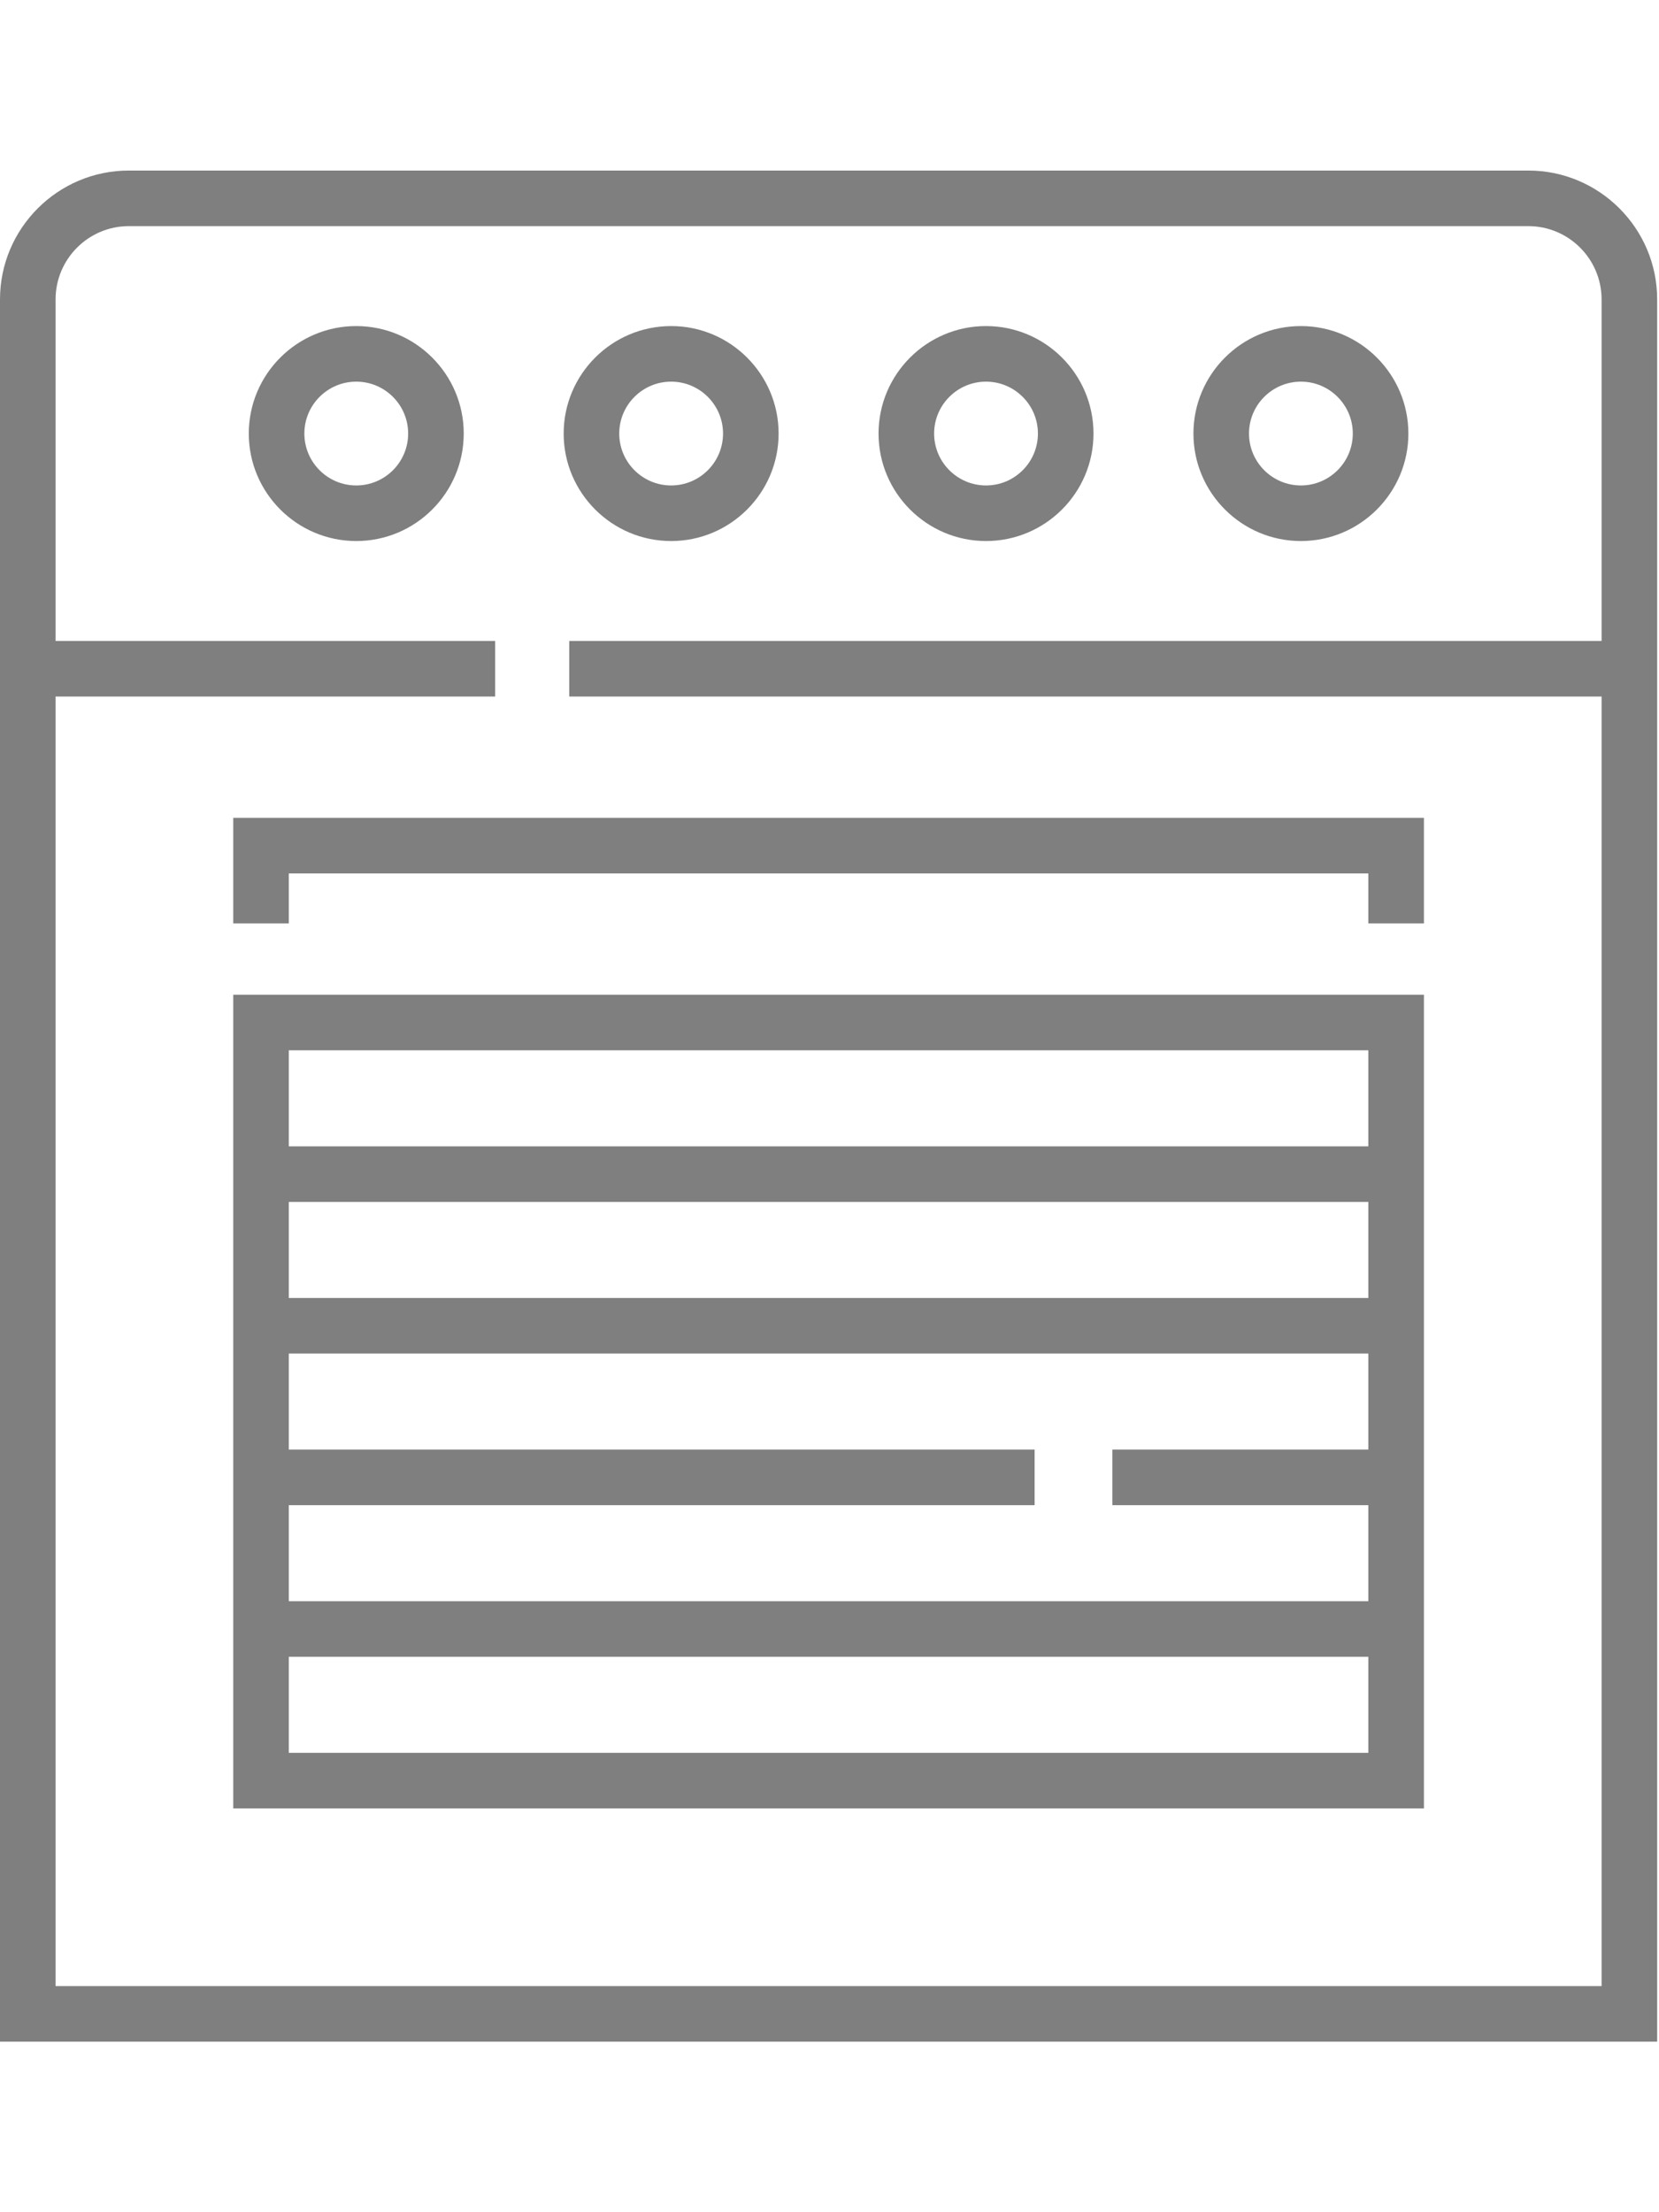 <svg width="30" height="40" viewBox="0 0 454 512" fill="none" xmlns="http://www.w3.org/2000/svg">
<path d="M63.828 448.172H389.67V225.523H63.828V448.172ZM79.036 240.731H374.461V267.011H79.036V240.731ZM79.036 282.219H374.462V308.499H374.461H79.036V282.219ZM79.036 365.196H283.129V349.988H79.036V323.708H374.462V349.988H304.407V365.196H374.462V391.476H79.036V365.196ZM79.036 406.684H374.462V432.964H79.036V406.684Z" fill="rgba(0,0,0,.5)"/>
<path d="M418.235 0H35.263C15.819 0 0 15.819 0 35.263V143.934V512H453.497V143.934V35.263C453.497 15.819 437.678 0 418.235 0ZM438.29 496.792H15.208V143.934H135.501V128.726H15.208V35.263C15.208 24.205 24.204 15.208 35.262 15.208H418.234C429.292 15.208 438.288 24.205 438.288 35.263V128.726H155.778V143.934H438.289V496.792H438.29Z" fill="rgba(0,0,0,.5)"/>
<path d="M97.493 42.556C81.276 42.556 68.083 55.749 68.083 71.967C68.083 88.185 81.276 101.378 97.493 101.378C113.711 101.378 126.904 88.185 126.904 71.967C126.904 55.749 113.71 42.556 97.493 42.556ZM97.493 86.17C89.662 86.17 83.291 79.799 83.291 71.967C83.291 64.135 89.662 57.764 97.493 57.764C105.325 57.764 111.696 64.135 111.696 71.967C111.696 79.799 105.324 86.17 97.493 86.17Z" fill="rgba(0,0,0,.5)"/>
<path d="M183.663 101.378C199.88 101.378 213.073 88.185 213.073 71.967C213.073 55.749 199.88 42.556 183.663 42.556C167.445 42.556 154.252 55.749 154.252 71.967C154.252 88.185 167.446 101.378 183.663 101.378ZM183.663 57.764C191.494 57.764 197.865 64.135 197.865 71.967C197.865 79.799 191.494 86.17 183.663 86.17C175.831 86.17 169.46 79.799 169.46 71.967C169.46 64.135 175.831 57.764 183.663 57.764Z" fill="rgba(0,0,0,.5)"/>
<path d="M269.833 101.378C286.051 101.378 299.244 88.185 299.244 71.967C299.244 55.749 286.051 42.556 269.833 42.556C253.616 42.556 240.423 55.749 240.423 71.967C240.423 88.185 253.616 101.378 269.833 101.378ZM269.833 57.764C277.665 57.764 284.036 64.135 284.036 71.967C284.036 79.799 277.665 86.17 269.833 86.17C262.002 86.17 255.631 79.799 255.631 71.967C255.631 64.135 262.002 57.764 269.833 57.764Z" fill="rgba(0,0,0,.5)"/>
<path d="M356.003 101.378C372.221 101.378 385.414 88.185 385.414 71.967C385.414 55.749 372.221 42.556 356.003 42.556C339.786 42.556 326.593 55.749 326.593 71.967C326.593 88.185 339.786 101.378 356.003 101.378ZM356.003 57.764C363.835 57.764 370.206 64.135 370.206 71.967C370.206 79.799 363.835 86.17 356.003 86.17C348.172 86.17 341.801 79.799 341.801 71.967C341.801 64.135 348.172 57.764 356.003 57.764Z" fill="rgba(0,0,0,.5)"/>
<path d="M63.828 206.01H79.036V192.333H374.461V206.01H389.669V177.125H63.828V206.01Z" fill="rgba(0,0,0,.5)"/>
</svg>


<!-- <svg width="454" height="512" viewBox="0 0 454 512" fill="none" xmlns="http://www.w3.org/2000/svg"> -->